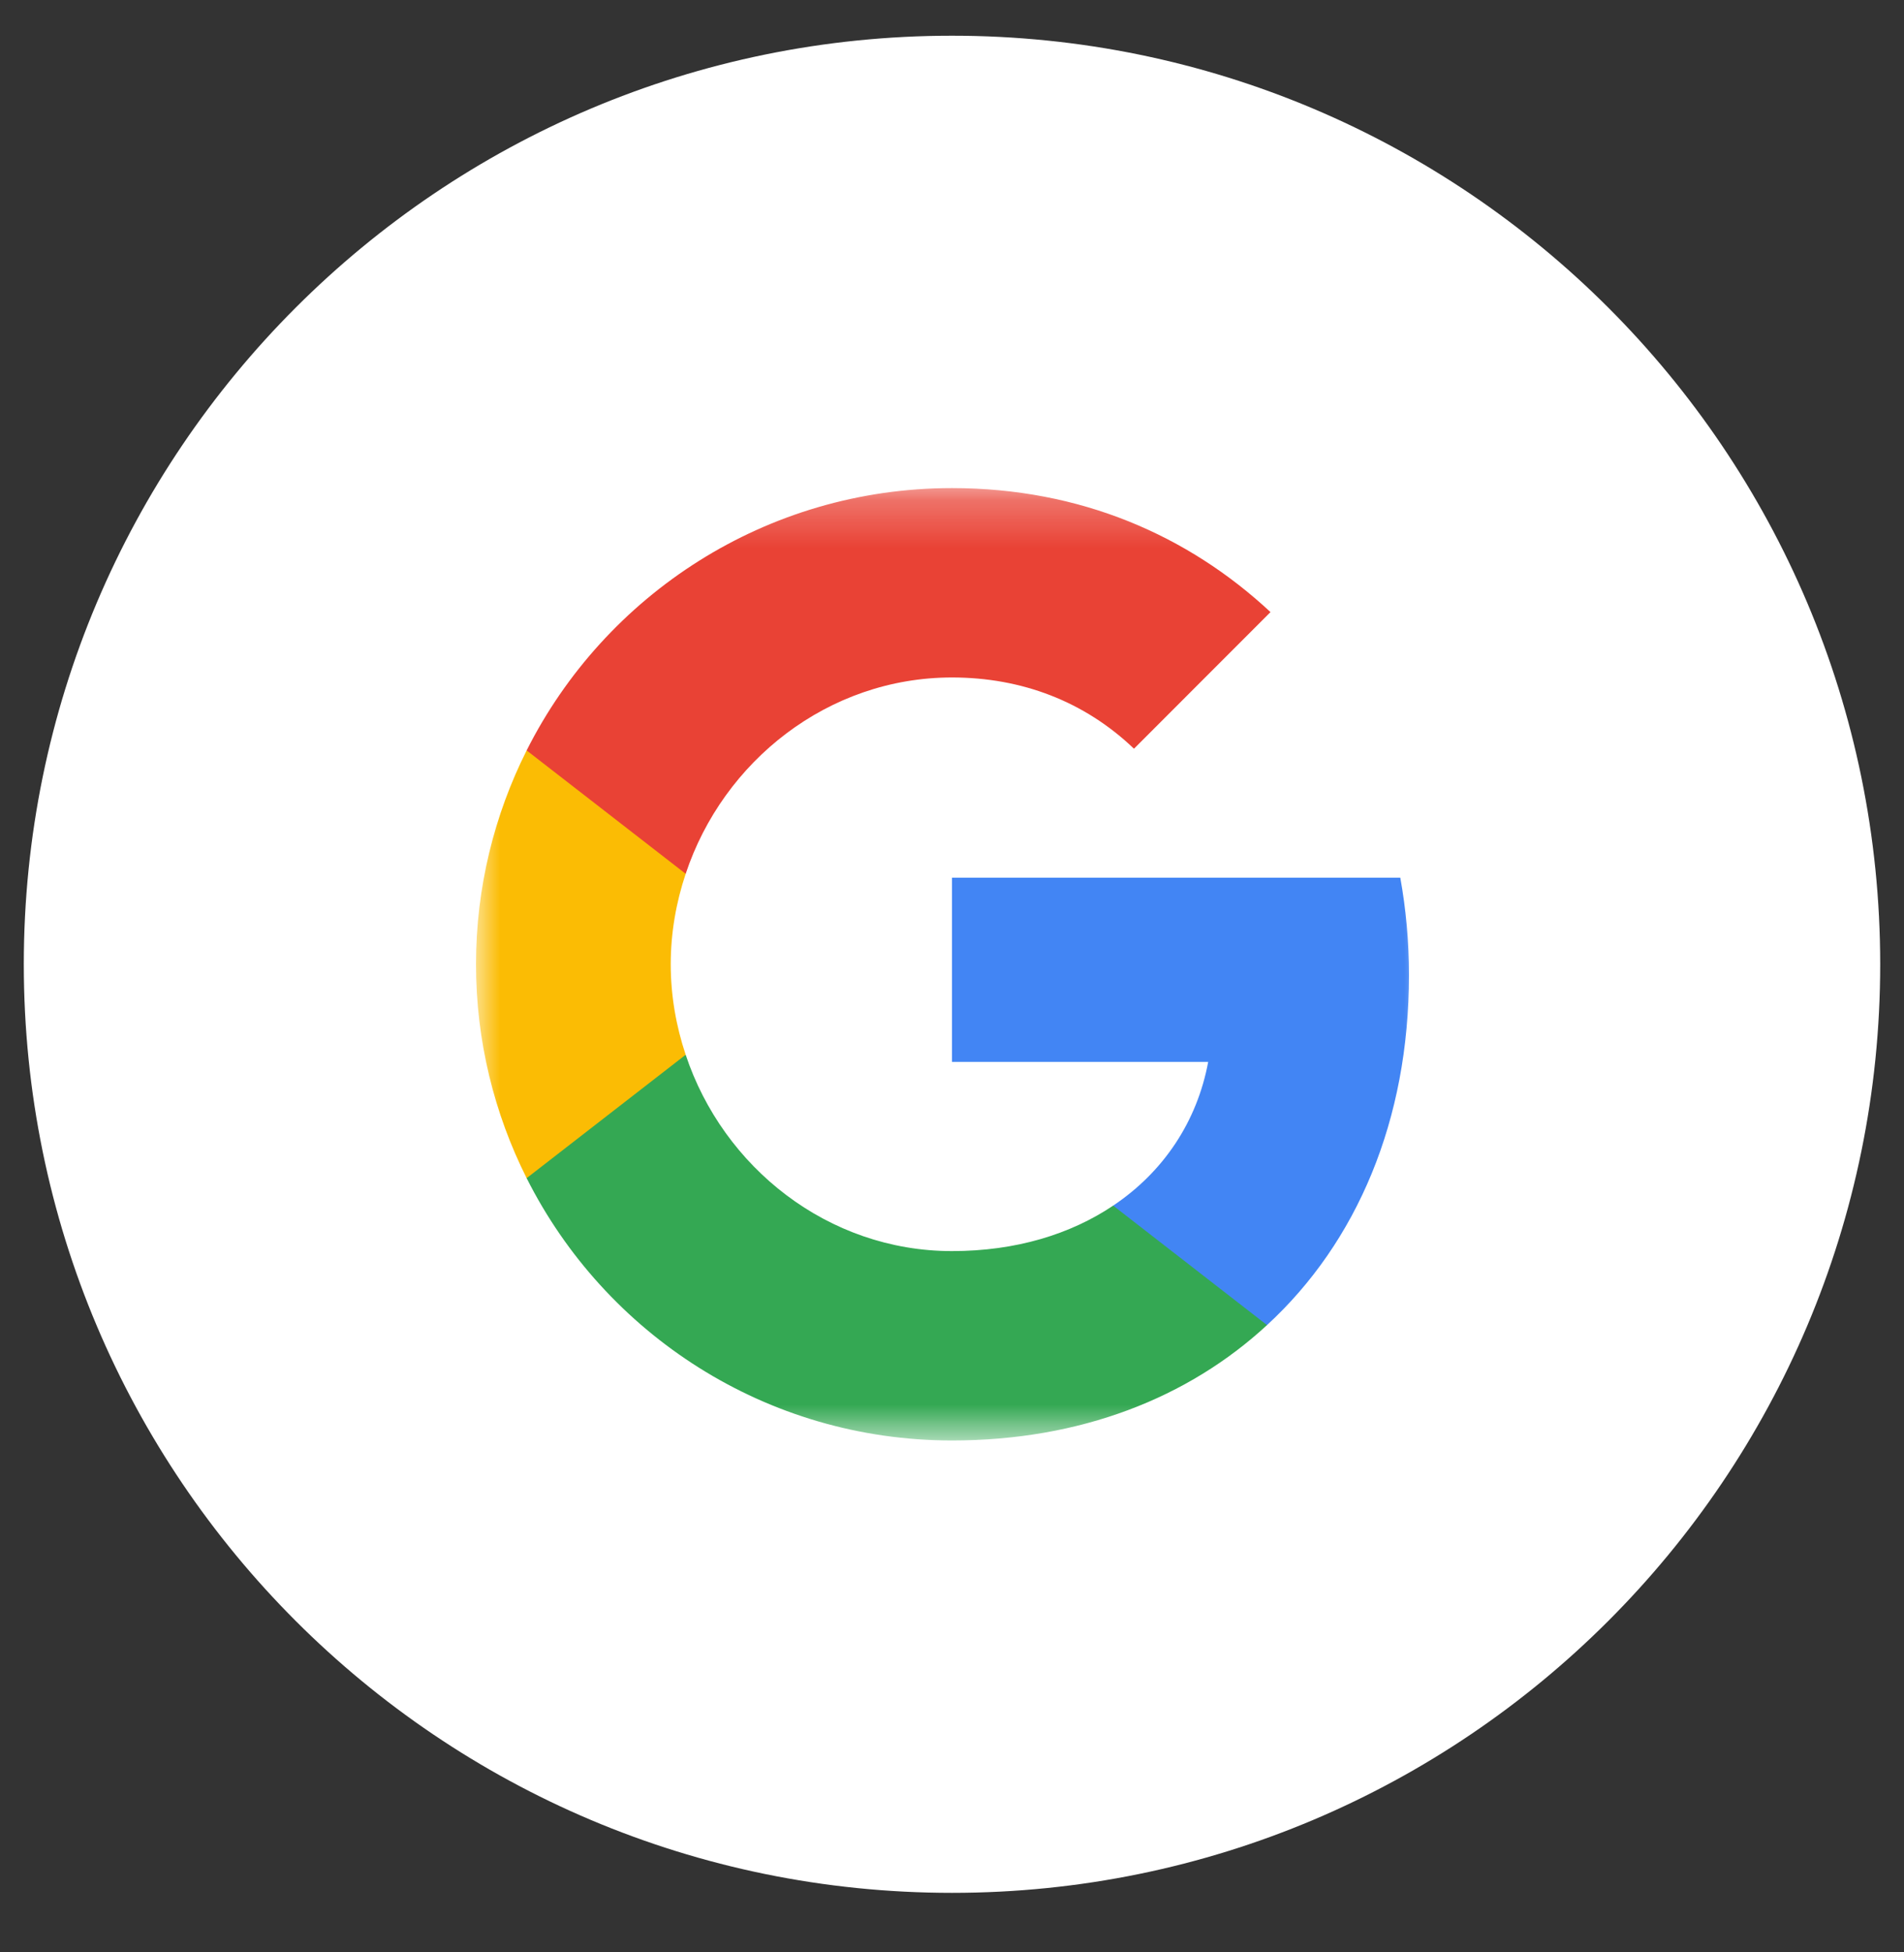 <svg width="40" height="41" viewBox="0 0 40 41" fill="none" xmlns="http://www.w3.org/2000/svg">
<rect x="0" y="0" width="40" height="41" fill="#333333" stroke="none"/>
<g clip-path="url(#clip0_412_160)">
<path d="M39.5 20.25C39.5 9.48 30.77 0.75 20 0.75C9.23 0.75 0.5 9.48 0.5 20.25C0.5 31.02 9.23 39.75 20 39.75C30.77 39.75 39.5 31.02 39.5 20.25Z" fill="white"/>
<mask id="mask0_412_160" style="mask-type:luminance" maskUnits="userSpaceOnUse" x="10" y="10" width="20" height="21">
<path d="M30 10.25H10V30.25H30V10.25Z" fill="white"/>
</mask>
<g mask="url(#mask0_412_160)">
<path d="M29.6 20.477C29.6 19.768 29.536 19.086 29.418 18.432H20V22.3H25.382C25.15 23.55 24.445 24.609 23.386 25.318V27.827H26.618C28.509 26.086 29.6 23.523 29.6 20.477Z" fill="#4285F4"/>
<path d="M20 30.25C22.7 30.25 24.964 29.355 26.618 27.827L23.386 25.318C22.491 25.918 21.345 26.273 20 26.273C17.395 26.273 15.191 24.514 14.405 22.15H11.064V24.741C12.709 28.009 16.091 30.25 20 30.25Z" fill="#34A853"/>
<path d="M14.405 22.15C14.204 21.55 14.091 20.909 14.091 20.25C14.091 19.591 14.204 18.95 14.405 18.35V15.759H11.064C10.386 17.109 10 18.636 10 20.25C10 21.864 10.386 23.391 11.064 24.741L14.405 22.15Z" fill="#FBBC04"/>
<path d="M20 14.227C21.468 14.227 22.786 14.732 23.823 15.723L26.691 12.854C24.959 11.241 22.695 10.25 20 10.25C16.091 10.25 12.709 12.491 11.064 15.759L14.405 18.35C15.191 15.986 17.395 14.227 20 14.227Z" fill="#E94235"/>
</g>
</g>
<defs>
<clipPath id="clip0_412_160">
<rect width="40" height="40" fill="white" transform="translate(0 0.25)"/>
</clipPath>
</defs>
</svg>

